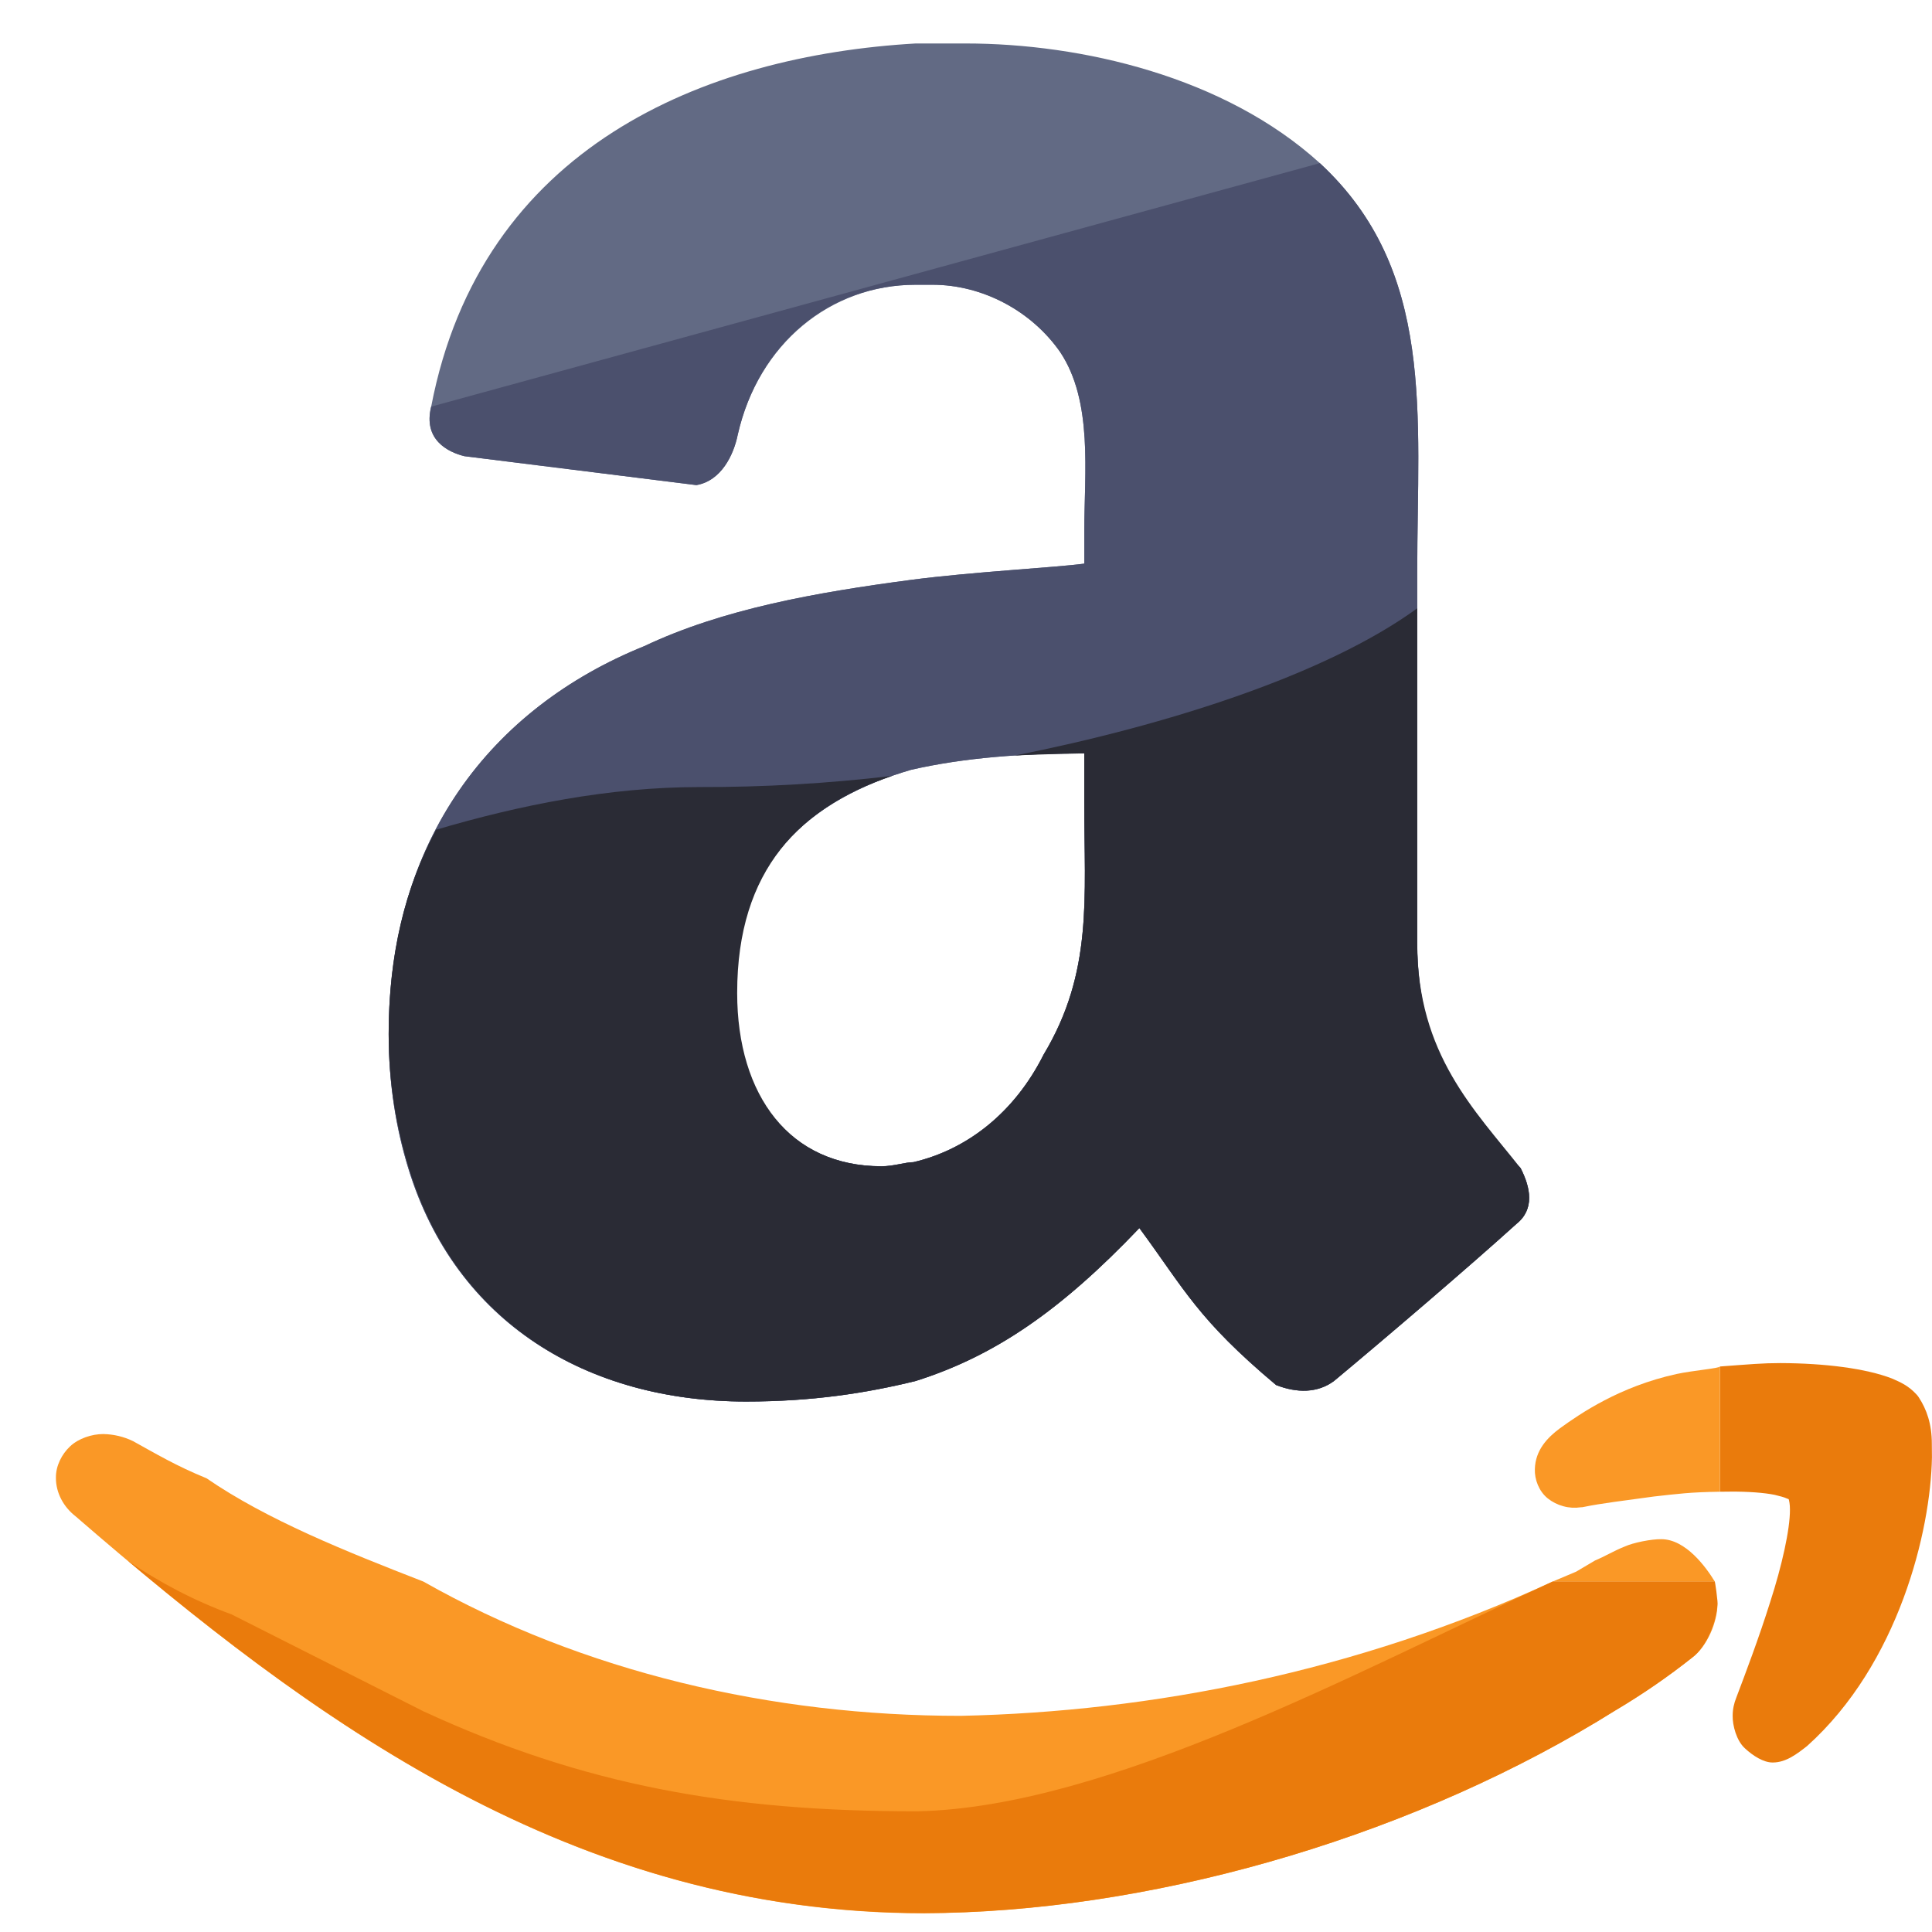 <svg width="34" height="34" viewBox="0 0 34 34" fill="none" xmlns="http://www.w3.org/2000/svg">
<path d="M26.763 20.562C26.743 20.524 26.673 20.488 26.651 20.452C25.851 19.434 24.941 18.561 24.941 16.601V10.062C24.941 7.302 25.267 4.759 23.227 2.871C21.552 1.348 19.032 0.765 16.991 0.765H16.115C12.4 0.98 8.467 2.579 7.588 7.156C7.443 7.739 7.882 7.956 8.172 8.028L12.255 8.537C12.691 8.463 12.911 8.008 12.983 7.648C13.347 6.049 14.62 5.011 16.116 5.011H16.409C17.285 5.011 18.148 5.466 18.656 6.194C19.238 7.065 19.082 8.32 19.082 9.338V9.919C18.549 9.99 17.124 10.062 16.031 10.205C14.355 10.427 12.722 10.716 11.338 11.371C8.642 12.461 6.84 14.786 6.84 18.198C6.84 19.076 6.971 19.861 7.186 20.562C8.019 23.282 10.341 24.664 13.126 24.664C14.291 24.664 15.24 24.517 16.113 24.303C17.5 23.865 18.665 23.066 20.05 21.611C20.852 22.701 21.073 23.212 22.456 24.374C22.822 24.517 23.187 24.517 23.476 24.303C24.352 23.574 25.884 22.266 26.684 21.54C27.014 21.279 26.934 20.898 26.763 20.562ZM16.031 13.548C16.978 13.331 18.017 13.258 19.082 13.258V14.131C19.082 15.801 19.238 17.108 18.365 18.562C17.855 19.578 17.02 20.232 16.074 20.452C15.93 20.452 15.731 20.524 15.512 20.524C13.91 20.524 12.931 19.29 12.931 17.474C12.931 15.147 14.283 14.059 16.031 13.548Z" fill="#626A84"/>
<path d="M7.588 7.156C7.444 7.739 7.882 7.956 8.173 8.028L12.255 8.537C12.692 8.463 12.912 8.008 12.984 7.648C13.347 6.049 14.59 5.011 16.116 5.011H16.409C17.285 5.011 18.148 5.466 18.656 6.194C19.238 7.065 19.082 8.32 19.082 9.338V9.919C18.549 9.99 17.124 10.062 16.031 10.205C14.355 10.427 12.722 10.716 11.338 11.371C8.642 12.461 6.84 14.786 6.84 18.198C6.84 19.076 6.971 19.861 7.186 20.561C8.019 23.282 10.341 24.664 13.126 24.664C14.291 24.664 15.24 24.517 16.113 24.303C17.5 23.865 18.665 23.066 20.05 21.611C20.852 22.701 21.073 23.212 22.456 24.374C22.822 24.517 23.187 24.517 23.476 24.303C24.352 23.574 25.884 22.266 26.684 21.54C27.013 21.279 26.933 20.898 26.762 20.561C26.743 20.524 26.672 20.487 26.65 20.452C25.851 19.434 24.941 18.561 24.941 16.601V10.062C24.941 7.302 25.267 4.759 23.227 2.871M16.031 13.548C16.978 13.331 18.017 13.258 19.082 13.258V14.131C19.082 15.801 19.238 17.108 18.365 18.562C17.855 19.578 17.02 20.232 16.074 20.452C15.93 20.452 15.731 20.524 15.512 20.524C13.91 20.524 12.931 19.29 12.931 17.474C12.931 15.147 14.283 14.059 16.031 13.548Z" fill="#4B506D"/>
<path d="M30.459 26.25C30.756 26.248 31.049 26.269 31.232 26.307C31.322 26.328 31.405 26.351 31.441 26.369C31.454 26.373 31.466 26.378 31.478 26.383C31.486 26.408 31.501 26.474 31.5 26.565C31.503 26.913 31.357 27.56 31.153 28.191C30.955 28.822 30.715 29.455 30.556 29.875C30.517 29.972 30.492 30.078 30.492 30.195C30.489 30.363 30.558 30.631 30.706 30.766C30.85 30.901 31.037 31.017 31.192 31.017H31.2C31.433 31.017 31.632 30.86 31.802 30.727C33.413 29.282 33.977 26.944 33.999 25.646L33.997 25.408V25.406C33.997 25.063 33.907 24.802 33.764 24.586L33.747 24.563L33.73 24.543C33.584 24.383 33.443 24.324 33.292 24.258C32.839 24.084 32.126 23.991 31.333 23.988C31.012 23.988 30.8 24.009 30.268 24.048V26.252L30.459 26.25Z" fill="#EA7B0C"/>
<path d="M29.235 27.087C29.07 27.084 28.743 27.146 28.586 27.219C28.409 27.289 28.241 27.391 28.07 27.462L27.737 27.659L27.324 27.833C27.324 27.833 27.423 27.833 27.324 27.833H30.178C30.026 27.584 29.668 27.087 29.235 27.087Z" fill="#FA9826"/>
<path d="M30.178 27.833H27.324C23.869 29.425 20.257 30.124 16.907 30.196C13.585 30.198 10.262 29.425 7.451 27.833C6.085 27.302 4.699 26.747 3.634 26.015C3.101 25.798 2.737 25.58 2.342 25.362C2.178 25.282 1.999 25.24 1.816 25.237C1.617 25.237 1.384 25.313 1.235 25.452C1.085 25.593 0.982 25.797 0.984 26.005C0.982 26.273 1.121 26.521 1.326 26.681C5.51 30.304 10.093 33.667 16.263 33.671C16.383 33.671 16.503 33.667 16.625 33.665C20.55 33.578 24.986 32.256 28.431 30.099L28.452 30.087C28.914 29.811 29.357 29.506 29.778 29.172C30.043 28.977 30.225 28.542 30.225 28.223C30.222 28.13 30.203 28.363 30.178 27.833ZM29.506 24.18C28.504 24.399 27.808 24.878 27.453 25.135C27.232 25.299 27.02 25.519 27.011 25.853C27.004 26.036 27.083 26.244 27.236 26.368C27.317 26.433 27.411 26.48 27.511 26.507C27.611 26.535 27.715 26.541 27.818 26.526L27.848 26.524L27.87 26.52C28.181 26.455 28.577 26.41 29.107 26.336C29.515 26.291 29.736 26.259 30.268 26.252V24.048C30.268 24.079 29.781 24.12 29.506 24.18Z" fill="#FA9826"/>
<path d="M26.762 20.561C25.962 19.544 24.941 18.561 24.941 16.601V10.705C23.343 11.87 20.541 12.764 17.856 13.297C18.254 13.273 19.081 13.258 19.081 13.258V14.131C19.081 15.801 19.238 17.108 18.364 18.562C17.854 19.579 17.02 20.233 16.073 20.453C15.929 20.453 15.731 20.525 15.511 20.525C13.91 20.525 12.973 19.29 12.973 17.474C12.973 15.287 14.097 14.203 15.696 13.655C14.571 13.788 13.439 13.854 12.306 13.851C10.724 13.851 9.143 14.168 7.675 14.602C7.125 15.627 6.84 16.796 6.84 18.199C6.84 19.076 6.982 19.861 7.197 20.562C8.03 23.283 10.346 24.665 13.131 24.665C14.296 24.665 15.243 24.518 16.116 24.303C17.504 23.865 18.667 23.066 20.052 21.612C20.854 22.701 21.075 23.213 22.458 24.374C22.824 24.518 23.188 24.518 23.477 24.303C24.353 23.575 25.885 22.266 26.685 21.541C27.014 21.279 26.933 20.898 26.762 20.561C26.784 20.597 26.743 20.524 26.762 20.561Z" fill="#2A2B35"/>
<path d="M30.178 27.833H27.324C23.869 29.425 19.497 31.804 16.147 31.876C16.021 31.881 16.27 31.876 16.147 31.876C12.825 31.879 10.262 31.413 7.451 30.116L4.076 28.411C3.428 28.173 2.812 27.854 2.244 27.462C6.183 30.768 10.541 33.664 16.259 33.667C16.379 33.667 16.502 33.665 16.624 33.663C20.549 33.576 24.985 32.255 28.431 30.098L28.451 30.086C28.913 29.811 29.357 29.506 29.778 29.172C30.042 28.977 30.225 28.499 30.225 28.181C30.214 28.064 30.199 27.948 30.178 27.833Z" fill="#EA7B0C"/>
</svg>
